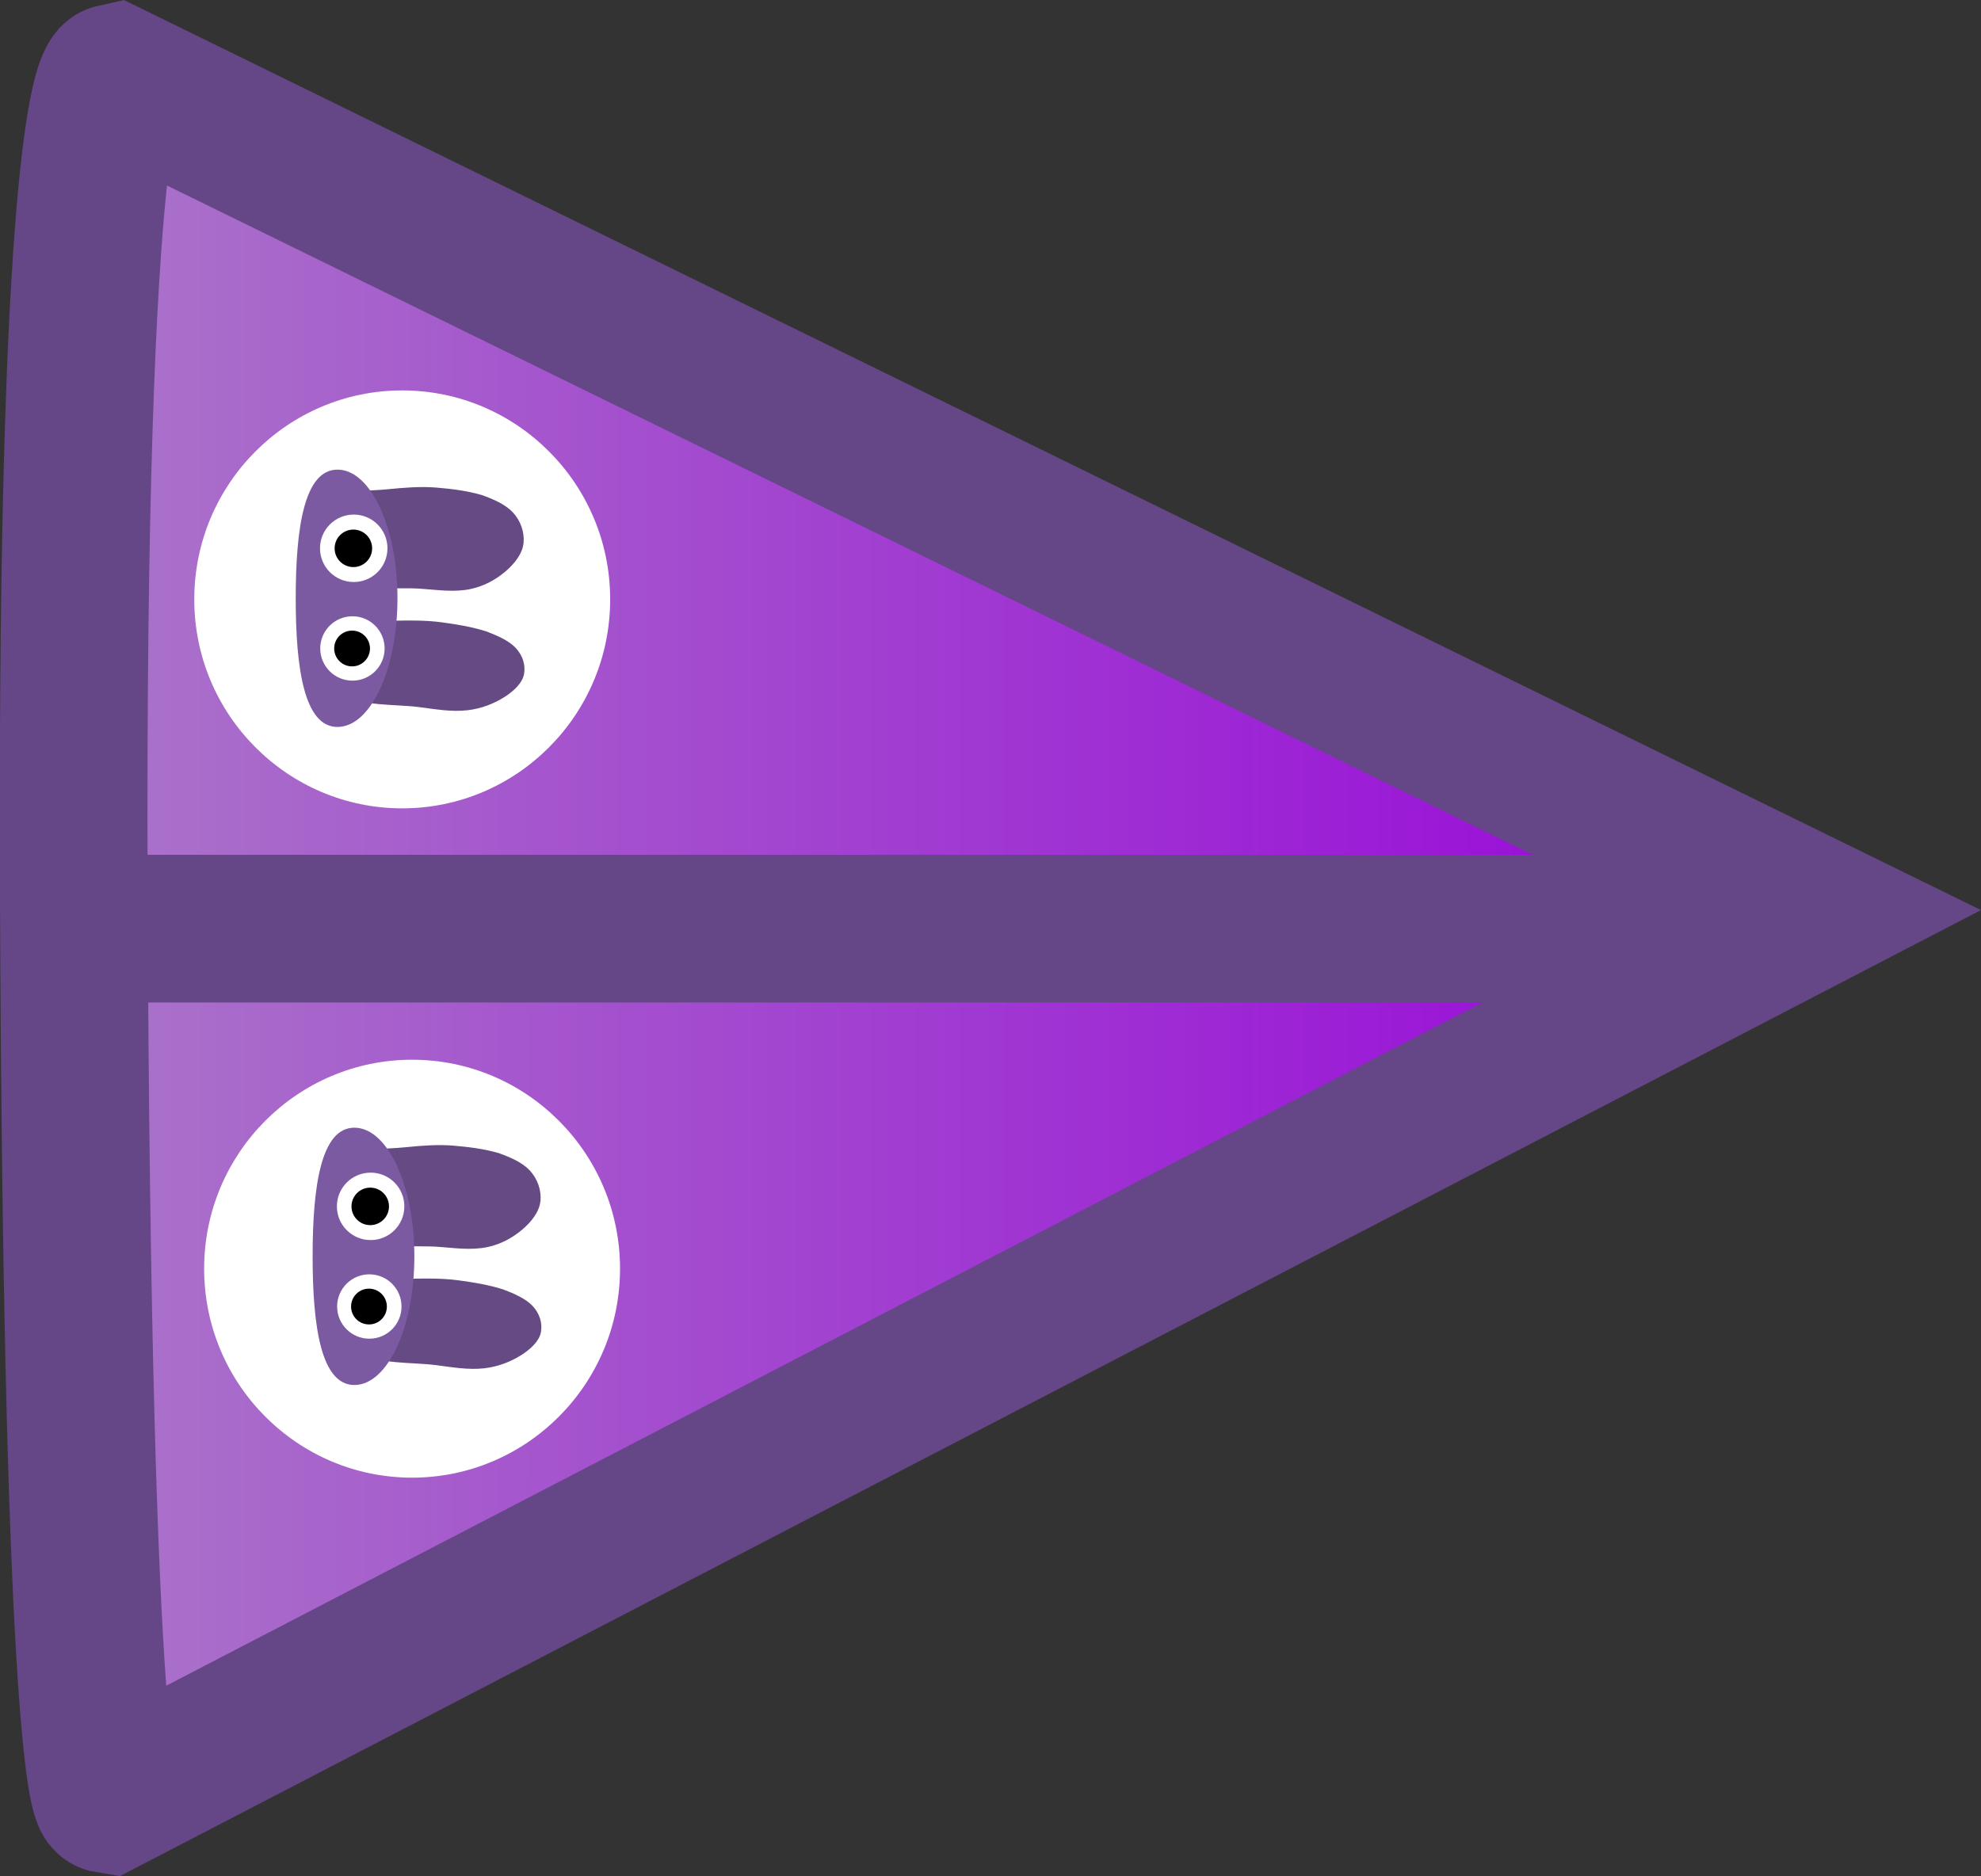 <svg version="1.1" xmlns="http://www.w3.org/2000/svg" xmlns:xlink="http://www.w3.org/1999/xlink" width="67.075" height="63.536" viewBox="0,0,67.075,63.536"><rect x="0" y="0" width="67.075" height="63.536" fill="#333333" stroke="none"/><defs><linearGradient x1="208.957" y1="180.013" x2="267.988" y2="180.013" gradientUnits="userSpaceOnUse" id="color-1"><stop offset="0" stop-color="#aa75c9"/><stop offset="1" stop-color="#9700da"/></linearGradient></defs><g transform="translate(-206.463,-148.232)"><g data-paper-data="{&quot;isPaintingLayer&quot;:true}" fill-rule="nonzero" stroke-linejoin="miter" stroke-miterlimit="10" stroke-dasharray="" stroke-dashoffset="0" style="mix-blend-mode: normal"><path d="M267.988,179.117l-57.878,30.05c0,0 -1.028,-0.168 -1.148,-30.643c-0.108,-27.342 1.379,-27.664 1.379,-27.664z" fill="url(#color-1)" stroke="#654687" stroke-width="5" stroke-linecap="round"/><path d="M209.895,179.682h53.578" fill="none" stroke="#654687" stroke-width="5" stroke-linecap="round"/><path d="M225.06,163.529c1.275,1.28 2.063,3.049 2.063,5.002c0,1.952 -0.788,3.722 -2.063,5.002c-1.275,1.282 -3.036,2.075 -4.978,2.075c-1.942,0 -3.703,-0.793 -4.978,-2.075c-1.275,-1.28 -2.063,-3.049 -2.063,-5.002c0,-1.952 0.788,-3.722 2.063,-5.002c1.275,-1.282 3.036,-2.075 4.978,-2.075c1.942,0 3.703,0.793 4.978,2.075z" data-paper-data="{&quot;index&quot;:null}" fill="#ffffff" stroke="none" stroke-width="1" stroke-linecap="butt"/><path d="M225.394,186.196c1.275,1.28 2.063,3.049 2.063,5.002c0,1.952 -0.788,3.722 -2.063,5.002c-1.275,1.282 -3.036,2.075 -4.978,2.075c-1.942,0 -3.703,-0.793 -4.978,-2.075c-1.275,-1.28 -2.063,-3.049 -2.063,-5.002c0,-1.952 0.788,-3.722 2.063,-5.002c1.275,-1.282 3.036,-2.075 4.978,-2.075c1.942,0 3.703,0.793 4.978,2.075z" data-paper-data="{&quot;index&quot;:null}" fill="#ffffff" stroke="none" stroke-width="1" stroke-linecap="butt"/><g stroke="none"><path d="M224.206,171.065c-0.057,0.302 -0.353,0.581 -0.69,0.79c-0.35,0.215 -0.759,0.376 -1.218,0.43c-0.564,0.066 -1.125,-0.042 -1.678,-0.11c-0.824,-0.1 -1.871,-0.021 -2.502,-0.414c-0.454,-0.275 0.004,-0.805 -0.119,-1.199c-0.116,-0.37 -0.34,-0.822 0.036,-1.085c0.526,-0.365 0.929,-0.2 1.76,-0.223c0.519,-0.013 1.077,-0.018 1.604,0.051c0.523,0.069 1.047,0.157 1.526,0.309c0.378,0.142 0.763,0.313 0.995,0.556c0.247,0.262 0.343,0.592 0.286,0.895z" fill="#654a84" stroke-width="2.5" stroke-linecap="round"/><path d="M224.19,166.613c-0.029,0.359 -0.3,0.707 -0.617,0.976c-0.33,0.278 -0.723,0.495 -1.176,0.591c-0.557,0.117 -1.126,0.029 -1.684,-0.01c-0.832,-0.059 -1.869,0.107 -2.534,-0.31c-0.478,-0.29 -0.069,-0.946 -0.227,-1.399c-0.149,-0.426 -0.357,-0.891 -0.006,-1.227c0.492,-0.466 0.853,-0.35 1.681,-0.436c0.517,-0.052 1.073,-0.097 1.605,-0.054c0.528,0.044 1.059,0.11 1.551,0.255c0.39,0.14 0.79,0.314 1.043,0.583c0.27,0.291 0.396,0.671 0.366,1.031z" fill="#654a84" stroke-width="2.5" stroke-linecap="round"/><path d="M217.89,172.851c-1.121,0 -1.414,-1.951 -1.414,-4.357c0,-2.406 0.292,-4.357 1.414,-4.357c1.121,0 2.031,1.951 2.031,4.357c0,2.406 -0.909,4.357 -2.031,4.357z" fill="#7c5aa2" stroke-width="0" stroke-linecap="butt"/><path d="M218.44,165.659c0.631,0 1.142,0.511 1.142,1.142c0,0.631 -0.511,1.142 -1.142,1.142c-0.631,0 -1.142,-0.511 -1.142,-1.142c0,-0.631 0.511,-1.142 1.142,-1.142z" fill="#ffffff" stroke-width="0" stroke-linecap="butt"/><path d="M218.428,166.167c0.35,0 0.635,0.284 0.635,0.635c0,0.35 -0.284,0.635 -0.635,0.635c-0.35,0 -0.635,-0.284 -0.635,-0.635c0,-0.35 0.284,-0.635 0.635,-0.635z" fill="#000000" stroke-width="0" stroke-linecap="butt"/><path d="M218.396,169.103c0.602,0 1.09,0.488 1.09,1.09c0,0.602 -0.488,1.09 -1.09,1.09c-0.602,0 -1.09,-0.488 -1.09,-1.09c0,-0.602 0.488,-1.09 1.09,-1.09z" fill="#ffffff" stroke-width="0" stroke-linecap="butt"/><path d="M218.384,169.588c0.335,0 0.606,0.271 0.606,0.606c0,0.335 -0.271,0.606 -0.606,0.606c-0.335,0 -0.606,-0.271 -0.606,-0.606c0,-0.335 0.271,-0.606 0.606,-0.606z" fill="#000000" stroke-width="0" stroke-linecap="butt"/></g><g stroke="none"><path d="M224.778,193.35c-0.057,0.302 -0.353,0.581 -0.69,0.79c-0.35,0.215 -0.759,0.376 -1.218,0.43c-0.564,0.066 -1.125,-0.042 -1.678,-0.11c-0.824,-0.1 -1.871,-0.021 -2.502,-0.414c-0.454,-0.275 0.004,-0.805 -0.119,-1.199c-0.116,-0.37 -0.34,-0.822 0.036,-1.085c0.526,-0.365 0.929,-0.2 1.76,-0.223c0.519,-0.013 1.077,-0.018 1.604,0.051c0.523,0.069 1.047,0.157 1.526,0.309c0.378,0.142 0.763,0.313 0.995,0.556c0.247,0.262 0.343,0.592 0.286,0.895z" fill="#654a84" stroke-width="2.5" stroke-linecap="round"/><path d="M224.762,188.899c-0.029,0.359 -0.3,0.707 -0.617,0.976c-0.33,0.278 -0.723,0.495 -1.176,0.591c-0.557,0.117 -1.126,0.029 -1.684,-0.01c-0.832,-0.059 -1.869,0.107 -2.534,-0.31c-0.478,-0.29 -0.069,-0.946 -0.227,-1.399c-0.149,-0.426 -0.357,-0.891 -0.006,-1.227c0.492,-0.466 0.853,-0.35 1.681,-0.436c0.517,-0.052 1.073,-0.097 1.605,-0.054c0.528,0.044 1.059,0.11 1.551,0.255c0.39,0.14 0.79,0.314 1.043,0.583c0.27,0.291 0.396,0.671 0.366,1.031z" fill="#654a84" stroke-width="2.5" stroke-linecap="round"/><path d="M218.462,195.137c-1.121,0 -1.414,-1.951 -1.414,-4.357c0,-2.406 0.292,-4.357 1.414,-4.357c1.121,0 2.031,1.951 2.031,4.357c0,2.406 -0.909,4.357 -2.031,4.357z" fill="#7c5aa2" stroke-width="0" stroke-linecap="butt"/><path d="M219.012,187.945c0.631,0 1.142,0.511 1.142,1.142c0,0.631 -0.511,1.142 -1.142,1.142c-0.631,0 -1.142,-0.511 -1.142,-1.142c0,-0.631 0.511,-1.142 1.142,-1.142z" fill="#ffffff" stroke-width="0" stroke-linecap="butt"/><path d="M218.999,188.453c0.35,0 0.635,0.284 0.635,0.635c0,0.35 -0.284,0.635 -0.635,0.635c-0.35,0 -0.635,-0.284 -0.635,-0.635c0,-0.35 0.284,-0.635 0.635,-0.635z" fill="#000000" stroke-width="0" stroke-linecap="butt"/><path d="M218.968,191.389c0.602,0 1.09,0.488 1.09,1.09c0,0.602 -0.488,1.09 -1.09,1.09c-0.602,0 -1.09,-0.488 -1.09,-1.09c0,-0.602 0.488,-1.09 1.09,-1.09z" fill="#ffffff" stroke-width="0" stroke-linecap="butt"/><path d="M218.956,191.874c0.335,0 0.606,0.271 0.606,0.606c0,0.335 -0.271,0.606 -0.606,0.606c-0.335,0 -0.606,-0.271 -0.606,-0.606c0,-0.335 0.271,-0.606 0.606,-0.606z" fill="#000000" stroke-width="0" stroke-linecap="butt"/></g></g></g></svg>
